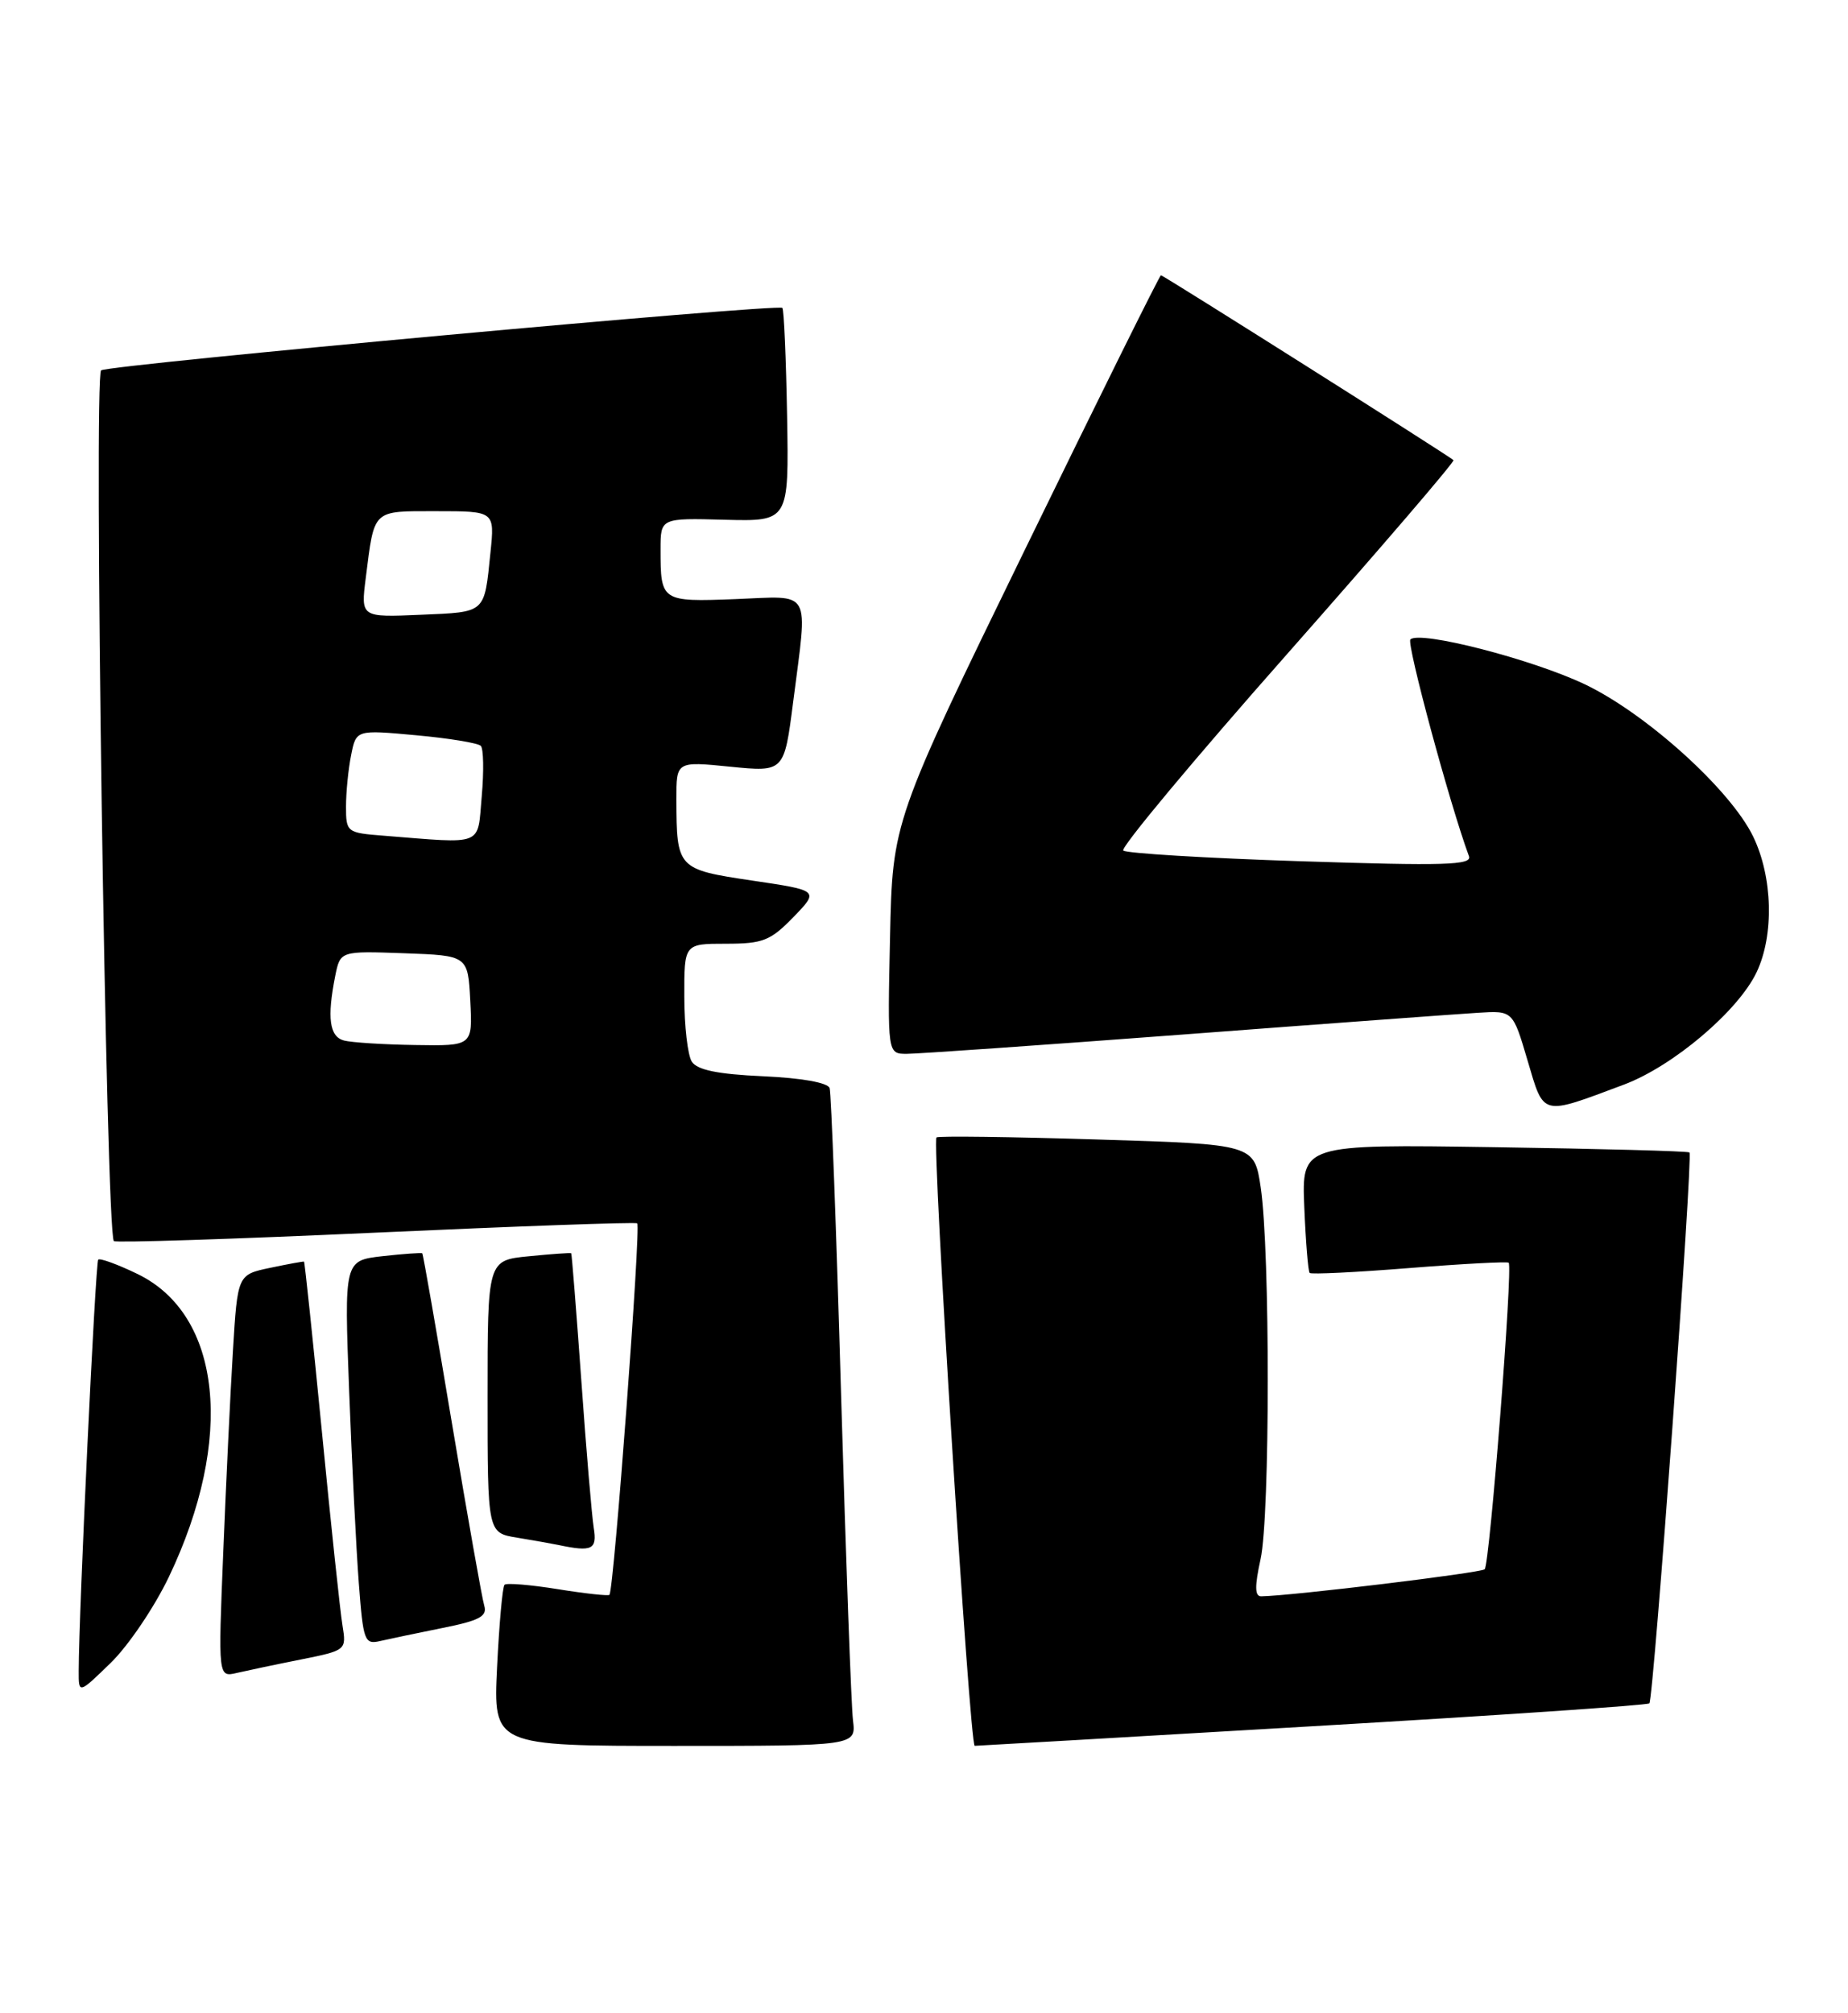 <?xml version="1.0" encoding="UTF-8" standalone="no"?>
<!DOCTYPE svg PUBLIC "-//W3C//DTD SVG 1.1//EN" "http://www.w3.org/Graphics/SVG/1.1/DTD/svg11.dtd" >
<svg xmlns="http://www.w3.org/2000/svg" xmlns:xlink="http://www.w3.org/1999/xlink" version="1.1" viewBox="0 0 235 256">
 <g >
 <path fill="currentColor"
d=" M 108.47 218.75 C 108.25 216.96 107.57 198.40 106.96 177.50 C 106.36 156.60 105.70 138.99 105.50 138.36 C 105.29 137.67 101.94 137.07 97.03 136.85 C 91.24 136.59 88.65 136.05 87.97 134.99 C 87.45 134.17 87.02 130.46 87.02 126.75 C 87.00 120.00 87.00 120.00 92.30 120.00 C 97.02 120.00 97.97 119.62 100.89 116.62 C 104.17 113.23 104.17 113.23 95.66 111.97 C 86.13 110.55 86.04 110.45 86.01 101.65 C 86.00 96.80 86.00 96.80 92.86 97.49 C 99.72 98.17 99.72 98.17 100.86 89.27 C 102.73 74.64 103.38 75.80 93.51 76.18 C 84.08 76.54 84.00 76.48 84.00 69.85 C 84.00 65.87 84.00 65.87 92.16 66.09 C 100.32 66.30 100.32 66.30 100.09 52.91 C 99.96 45.55 99.69 39.35 99.49 39.15 C 98.93 38.59 14.02 46.37 12.86 47.09 C 11.89 47.69 13.48 156.82 14.48 157.81 C 14.71 158.04 29.66 157.56 47.70 156.74 C 65.74 155.92 80.74 155.38 81.03 155.55 C 81.53 155.83 78.07 202.14 77.50 202.79 C 77.36 202.95 74.41 202.63 70.93 202.07 C 67.46 201.51 64.41 201.26 64.16 201.51 C 63.90 201.76 63.48 206.48 63.21 211.98 C 62.73 222.00 62.73 222.00 85.80 222.00 C 108.87 222.00 108.87 222.00 108.47 218.75 Z  M 166.90 219.50 C 190.23 218.14 209.50 216.83 209.74 216.59 C 210.28 216.05 215.31 146.96 214.84 146.54 C 214.65 146.37 203.48 146.07 190.02 145.87 C 165.53 145.50 165.53 145.50 165.86 153.50 C 166.04 157.90 166.35 161.66 166.54 161.86 C 166.73 162.06 172.43 161.78 179.20 161.24 C 185.96 160.70 191.66 160.40 191.85 160.56 C 192.41 161.05 189.44 198.89 188.80 199.54 C 188.33 200.00 164.35 202.91 160.38 202.98 C 159.56 202.99 159.54 201.71 160.30 198.25 C 161.51 192.75 161.52 159.11 160.32 151.00 C 159.50 145.50 159.50 145.50 139.50 144.89 C 128.50 144.55 119.31 144.43 119.09 144.63 C 118.48 145.16 123.31 222.00 123.95 221.99 C 124.25 221.99 143.58 220.87 166.90 219.50 Z  M 21.48 200.50 C 29.85 182.96 28.21 167.19 17.48 161.99 C 14.96 160.77 12.71 159.95 12.49 160.17 C 12.14 160.53 10.02 204.96 10.01 212.45 C 10.00 215.41 10.00 215.41 14.07 211.45 C 16.31 209.28 19.64 204.35 21.48 200.50 Z  M 38.28 211.01 C 44.04 209.85 44.06 209.83 43.55 206.67 C 43.26 204.93 42.08 193.82 40.93 182.00 C 39.77 170.18 38.75 160.46 38.66 160.42 C 38.57 160.38 36.63 160.73 34.36 161.21 C 30.21 162.08 30.21 162.08 29.62 171.79 C 29.29 177.13 28.74 188.65 28.39 197.39 C 27.74 213.28 27.74 213.28 30.12 212.72 C 31.43 212.42 35.10 211.64 38.28 211.01 Z  M 56.29 207.00 C 60.96 206.07 61.99 205.52 61.58 204.17 C 61.30 203.25 59.46 192.84 57.48 181.03 C 55.51 169.23 53.81 159.48 53.70 159.37 C 53.59 159.27 51.31 159.43 48.63 159.73 C 43.77 160.29 43.77 160.29 44.40 176.89 C 44.75 186.03 45.30 197.02 45.63 201.33 C 46.19 208.69 46.35 209.13 48.36 208.66 C 49.54 208.39 53.11 207.64 56.29 207.00 Z  M 75.50 194.25 C 75.26 192.74 74.54 184.30 73.92 175.50 C 73.29 166.70 72.71 159.44 72.64 159.36 C 72.56 159.28 70.14 159.45 67.25 159.74 C 62.00 160.25 62.00 160.25 62.00 177.58 C 62.00 194.91 62.00 194.91 65.75 195.52 C 67.81 195.86 70.17 196.28 71.00 196.45 C 75.30 197.36 75.96 197.04 75.50 194.25 Z  M 206.49 137.92 C 212.75 135.58 221.03 128.56 223.38 123.62 C 225.62 118.89 225.43 111.52 222.94 106.37 C 220.06 100.42 209.37 90.76 201.55 87.02 C 194.83 83.82 180.53 80.14 179.35 81.31 C 178.84 81.83 184.35 102.25 186.80 108.87 C 187.22 110.01 183.71 110.11 165.40 109.51 C 153.36 109.12 143.20 108.50 142.84 108.15 C 142.47 107.79 151.85 96.55 163.67 83.17 C 175.49 69.78 185.02 58.69 184.83 58.51 C 184.24 57.95 147.93 35.00 147.63 35.00 C 147.47 35.00 139.72 50.62 130.42 69.71 C 113.50 104.42 113.50 104.42 113.18 119.21 C 112.86 134.00 112.86 134.00 115.31 134.00 C 116.67 134.00 132.56 132.89 150.64 131.53 C 168.71 130.16 185.50 128.93 187.94 128.78 C 192.38 128.50 192.38 128.50 194.25 134.84 C 196.37 142.01 195.89 141.89 206.49 137.92 Z  M 43.75 132.31 C 41.89 131.82 41.57 129.42 42.63 124.09 C 43.27 120.92 43.27 120.92 51.38 121.21 C 59.50 121.50 59.50 121.50 59.80 127.25 C 60.10 133.00 60.10 133.00 52.80 132.88 C 48.78 132.82 44.71 132.56 43.75 132.31 Z  M 48.75 106.26 C 44.11 105.90 44.00 105.81 44.00 102.57 C 44.00 100.74 44.29 97.80 44.65 96.02 C 45.29 92.79 45.29 92.79 52.90 93.49 C 57.08 93.87 60.79 94.48 61.14 94.84 C 61.49 95.20 61.54 98.09 61.26 101.25 C 60.69 107.69 61.70 107.29 48.75 106.26 Z  M 46.51 73.50 C 47.63 64.66 47.27 65.00 55.52 65.00 C 62.91 65.00 62.91 65.00 62.37 70.25 C 61.57 78.07 61.86 77.81 53.50 78.17 C 45.88 78.50 45.88 78.50 46.51 73.50 Z "/>
</g>
</svg>